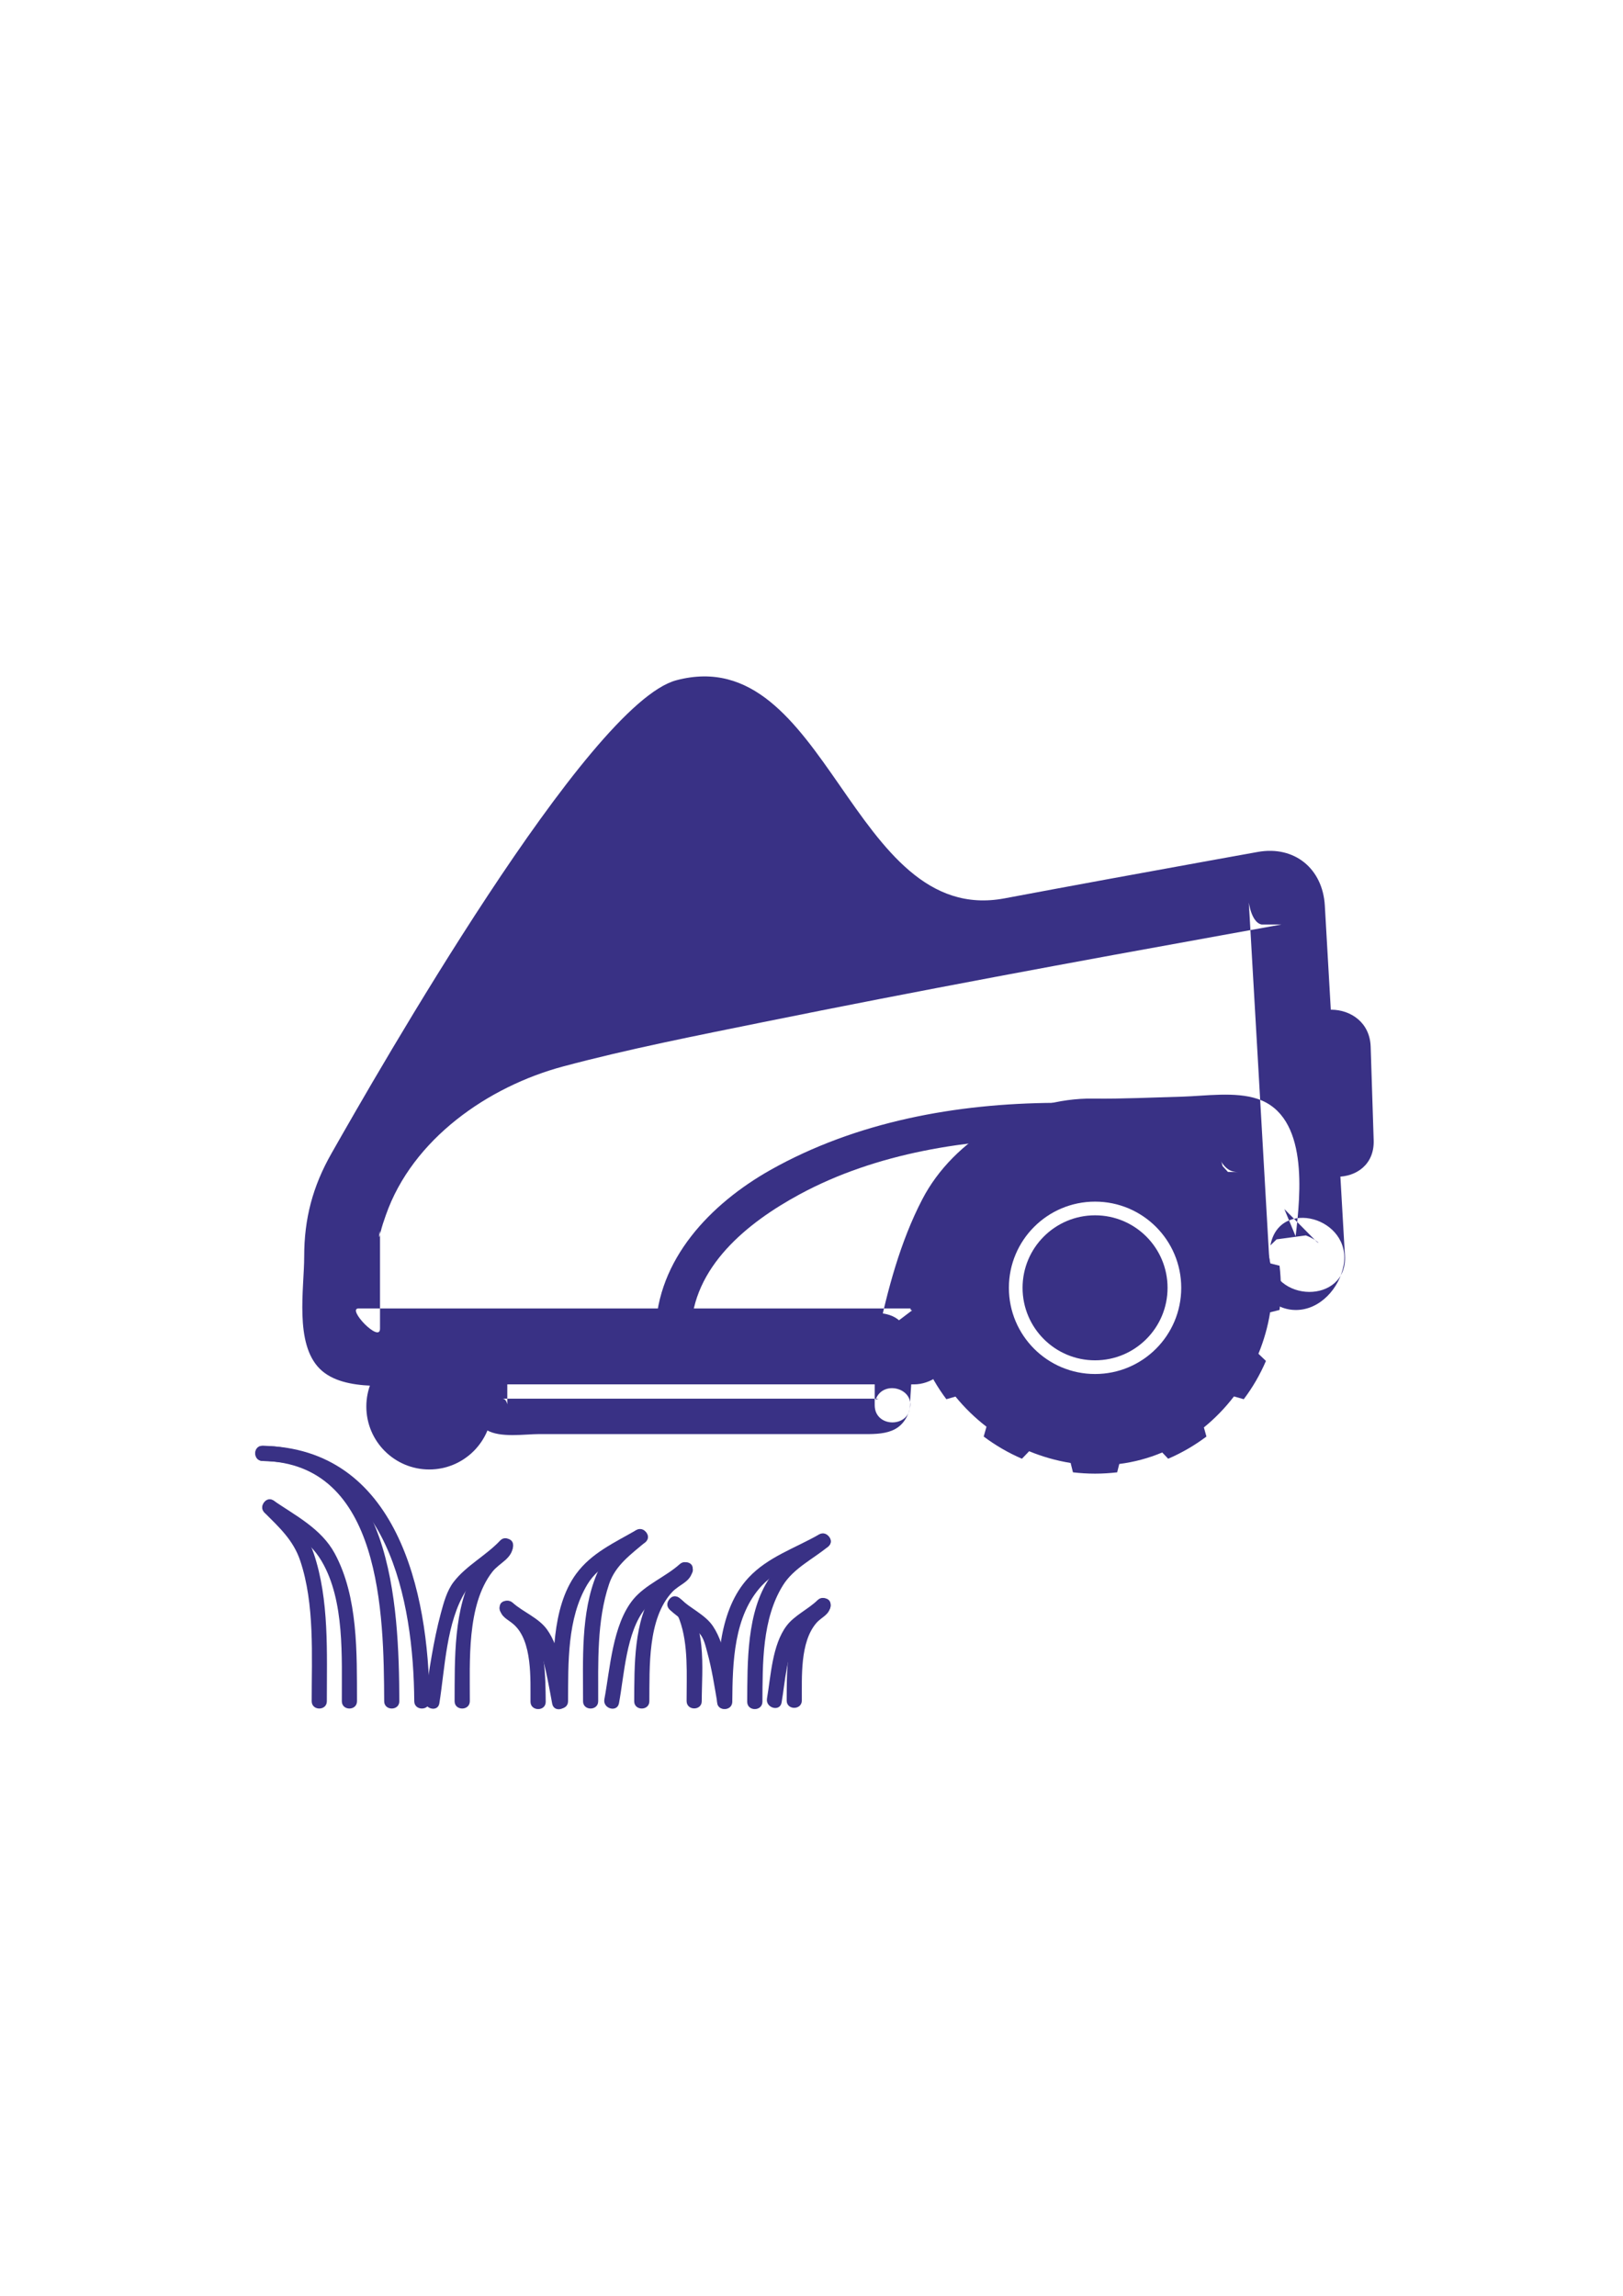 <?xml version="1.0" encoding="UTF-8"?>
<!DOCTYPE svg PUBLIC "-//W3C//DTD SVG 1.1//EN" "http://www.w3.org/Graphics/SVG/1.1/DTD/svg11.dtd">
<!-- Creator: CorelDRAW X6 -->
<svg xmlns="http://www.w3.org/2000/svg" xml:space="preserve" width="210mm" height="297mm" version="1.1" style="shape-rendering:geometricPrecision; text-rendering:geometricPrecision; image-rendering:optimizeQuality; fill-rule:evenodd; clip-rule:evenodd"
viewBox="0 0 21000 29700"
 xmlns:xlink="http://www.w3.org/1999/xlink">
 <defs>
  <style type="text/css">
   <![CDATA[
    .fil0 {fill:#393185}
   ]]>
  </style>
 </defs>
 <g id="Ebene_x0020_1">
  <path class="fil0" d="M16438 16111c27,-26 54,-52 80,-78 126,-17 252,-34 378,-51 163,61 205,147 118,59 -51,-51 -102,-103 -153,-155 -81,-82 -162,-163 -243,-245 49,117 98,235 146,352 65,-548 170,-1555 -492,-1777 -288,-97 -677,-38 -974,-29 -384,10 -769,30 -1153,25 -877,-12 -1804,517 -2212,1304 -284,546 -450,1172 -576,1772 159,-120 318,-241 477,-361 -1565,0 -3130,0 -4695,0 -775,0 -1550,0 -2324,0 -59,0 -118,0 -176,0 -156,0 278,453 278,262 0,-101 0,-201 0,-302 0,-245 0,-491 0,-736 0,-71 0,-142 0,-212 0,-63 -32,168 6,5 18,-76 43,-150 69,-223 344,-986 1324,-1665 2295,-1925 854,-228 1725,-398 2591,-574 2009,-407 4025,-779 6042,-1143 220,-40 440,-80 660,-119 -85,0 -171,0 -256,0 -163,-33 -173,-410 -163,-238 3,50 6,100 9,149 10,170 19,339 29,508 30,516 59,1031 89,1546 44,771 88,1541 132,2312 37,629 1018,638 982,7 -87,-1509 -173,-3019 -260,-4528 -27,-479 -393,-779 -866,-695 -203,37 -406,73 -610,110 -890,161 -1781,324 -2670,491 -1990,372 -2285,-3339 -4244,-2822 -1147,303 -3873,5083 -4463,6121 -244,428 -353,847 -353,1332 0,419 -128,1129 203,1456 317,313 992,200 1395,200 831,0 1663,0 2494,0 1266,0 2532,0 3799,0 210,0 431,-147 477,-362 124,-591 270,-1246 603,-1757 159,-242 619,-504 946,-578 391,-89 877,-27 1279,-39 199,-6 398,-12 596,-13 77,-1 154,0 231,2 30,1 59,3 89,5 -65,-4 -164,0 -251,-146 74,124 16,654 -6,891 -33,337 251,541 464,757 141,143 293,276 508,278 318,2 568,-284 622,-577 112,-619 -834,-882 -947,-259l0 0z"/>
  <path class="fil0" d="M16753 13533c13,404 26,808 39,1212 21,632 1002,640 982,7 -13,-404 -26,-808 -39,-1212 -21,-632 -1003,-640 -982,-7z"/>
  <path class="fil0" d="M16556 16374l-121 -30c-29,-189 -79,-369 -149,-539l94 -91c-76,-177 -173,-343 -287,-495l-127 36c-115,-146 -246,-277 -392,-392l36 -127c-152,-114 -318,-211 -495,-287l-90 94c-170,-70 -351,-121 -540,-150l-30 -120c-94,-11 -189,-17 -286,-17 -97,0 -192,6 -286,17l-27 109c-195,24 -380,75 -555,148l-78 -80c-177,75 -343,172 -495,286l34 118c-145,118 -276,253 -390,401l-127 -36c-114,152 -211,318 -286,495l96 93c-71,171 -122,351 -152,537l-120 30c-12,94 -18,189 -18,286 0,97 6,192 18,286l108 27c24,195 75,381 148,555l-80 78c75,177 172,343 286,495l118 -34c118,145 253,276 401,390l-36 127c152,114 318,211 495,287l93 -97c172,71 352,122 537,152l30 121c94,11 189,17 286,17 97,0 192,-6 286,-17l27 -108c195,-25 381,-75 556,-149l77 81c177,-76 343,-173 495,-287l-33 -118c144,-117 275,-252 389,-401l127 36c115,-152 211,-318 287,-495l-97 -93c70,-171 122,-351 151,-536l122 -31c11,-94 17,-189 17,-286 0,-97 -6,-192 -17,-286l0 0zm-2387 1401c-616,0 -1115,-499 -1115,-1115 0,-616 499,-1115 1115,-1115 616,0 1115,499 1115,1115 0,616 -499,1115 -1115,1115z"/>
  <circle class="fil0" cx="14169" cy="16660" r="938"/>
  <path class="fil0" d="M11326 18118c10,-32 95,-24 19,-24 -38,0 -76,0 -114,0 -152,0 -305,0 -458,0 -471,0 -942,0 -1412,0 -895,0 -1790,0 -2685,0 -60,0 -119,0 -178,0 75,0 66,139 66,31 0,-46 0,-92 0,-138 0,-143 0,-286 0,-430 0,-45 0,-91 0,-137 0,-108 9,31 -66,31 17,0 35,0 53,0 117,0 234,0 351,0 966,0 1932,0 2898,0 469,0 937,0 1406,0 46,0 93,0 139,0 92,0 -27,-134 -27,-31 0,253 0,506 0,759 0,296 458,296 458,0 0,-310 130,-946 -194,-1135 -176,-104 -490,-51 -681,-51 -980,0 -1960,0 -2941,0 -399,0 -798,0 -1197,0 -267,0 -657,-7 -657,372 0,310 -130,946 193,1136 176,103 491,51 681,51 961,0 1921,0 2881,0 408,0 817,0 1225,0 284,0 578,27 682,-312 86,-283 -356,-403 -442,-122l0 0z"/>
  <path class="fil0" d="M8941 17222c17,-834 731,-1406 1405,-1771 996,-539 2178,-719 3297,-726 295,-2 295,-460 0,-458 -1267,8 -2563,242 -3677,870 -770,435 -1464,1154 -1483,2085 -6,295 452,294 458,0l0 0z"/>
  <circle class="fil0" cx="5554" cy="18196" r="814"/>
  <path class="fil0" d="M5167 22008c-5,-1255 -93,-3277 -1769,-3304 -127,-2 -127,194 0,196 1539,25 1568,1980 1573,3108 0,126 196,126 196,0l0 0z"/>
  <path class="fil0" d="M5557 22008c-9,-1417 -419,-3278 -2159,-3304 -127,-2 -127,194 0,196 1620,25 1954,1811 1962,3108 1,126 197,126 197,0l0 0z"/>
  <path class="fil0" d="M4229 22008c-1,-621 33,-1311 -169,-1910 -95,-281 -297,-466 -500,-670 -89,-90 -228,49 -139,139 192,192 374,357 463,622 190,564 148,1233 149,1819 0,126 196,126 196,0l0 0z"/>
  <path class="fil0" d="M4619 22008c-2,-622 17,-1347 -288,-1912 -173,-319 -503,-487 -791,-683 -105,-72 -203,98 -99,169 265,181 552,327 720,613 302,512 259,1244 262,1813 0,126 196,126 196,0l0 0z"/>
  <path class="fil0" d="M6079 22008c2,-505 -43,-1242 290,-1672 94,-121 256,-167 270,-337 11,-126 -186,-125 -196,0 -6,66 -252,244 -296,318 -284,477 -262,1161 -265,1691 0,126 196,126 197,0l0 0z"/>
  <path class="fil0" d="M5685 22034c72,-450 90,-1050 340,-1449 127,-205 418,-340 585,-517 87,-92 -52,-231 -139,-138 -183,194 -438,323 -600,533 -89,115 -130,270 -167,407 -98,363 -149,741 -208,1112 -20,123 170,177 189,52l0 0z"/>
  <path class="fil0" d="M7740 22008c1,-497 -20,-1038 141,-1516 81,-243 284,-385 471,-544 96,-82 -43,-220 -139,-139 -194,165 -390,313 -491,554 -210,501 -177,1115 -178,1645 -1,126 196,126 196,0z"/>
  <path class="fil0" d="M7350 22008c3,-493 -13,-1073 250,-1511 158,-264 477,-386 732,-533 110,-64 11,-233 -99,-170 -284,164 -579,295 -778,566 -324,441 -298,1134 -301,1648 -1,126 196,126 196,0l0 0z"/>
  <path class="fil0" d="M8402 22008c4,-432 -26,-1068 296,-1413 97,-104 247,-130 265,-291 13,-125 -183,-124 -197,0 -1,9 -257,208 -299,268 -271,390 -258,988 -261,1436 -1,126 196,126 196,0z"/>
  <path class="fil0" d="M8009 22034c68,-363 93,-924 341,-1226 145,-177 411,-280 584,-434 94,-85 -45,-223 -139,-139 -183,164 -445,265 -602,456 -268,328 -299,897 -373,1291 -23,123 166,176 189,52l0 0z"/>
  <path class="fil0" d="M7061 22015c-3,-334 -7,-711 -174,-1011 -37,-65 -89,-122 -149,-167 -43,-31 -81,-80 -76,-34 -13,-124 -210,-126 -196,0 13,118 102,142 180,211 246,216 216,714 218,1001 1,126 198,127 197,0z"/>
  <path class="fil0" d="M7334 21989c-53,-287 -79,-664 -257,-910 -107,-149 -308,-224 -443,-345 -94,-84 -234,54 -139,139 124,110 283,181 401,293 63,60 87,156 111,236 62,208 98,426 138,639 24,124 213,72 189,-52l0 0z"/>
  <path class="fil0" d="M9865 22015c3,-495 -6,-1071 266,-1507 138,-222 392,-340 587,-503 97,-82 -43,-220 -139,-139 -216,181 -455,305 -618,543 -303,442 -289,1097 -293,1606 0,127 196,126 197,0l0 0z"/>
  <path class="fil0" d="M9475 22015c4,-505 17,-1111 383,-1503 222,-237 565,-335 840,-492 110,-63 11,-232 -99,-170 -312,179 -662,290 -913,559 -385,412 -403,1078 -407,1606 -2,127 195,126 196,0l0 0z"/>
  <path class="fil0" d="M10375 21999c2,-300 -26,-755 188,-1003 72,-82 171,-103 184,-227 12,-126 -184,-124 -197,0 4,-36 -167,138 -195,181 -185,292 -174,720 -176,1049 -1,126 195,126 196,0l0 0z"/>
  <path class="fil0" d="M10113 22025c47,-272 63,-638 221,-877 82,-123 277,-205 384,-309 91,-89 -48,-227 -139,-139 -122,119 -299,196 -402,333 -186,247 -203,650 -253,940 -21,123 168,176 189,52l0 0z"/>
  <path class="fil0" d="M9080 22006c-1,-405 84,-1073 -297,-1338 -104,-73 -202,97 -99,169 58,41 79,38 108,117 118,320 91,718 92,1052 0,127 197,127 196,0l0 0z"/>
  <path class="fil0" d="M9471 21980c-51,-297 -72,-681 -245,-941 -99,-150 -295,-232 -423,-356 -91,-88 -230,51 -139,139 117,114 271,188 382,304 61,62 82,164 104,245 60,216 94,440 132,661 22,125 211,72 189,-52l0 0z"/>
 </g>
</svg>
